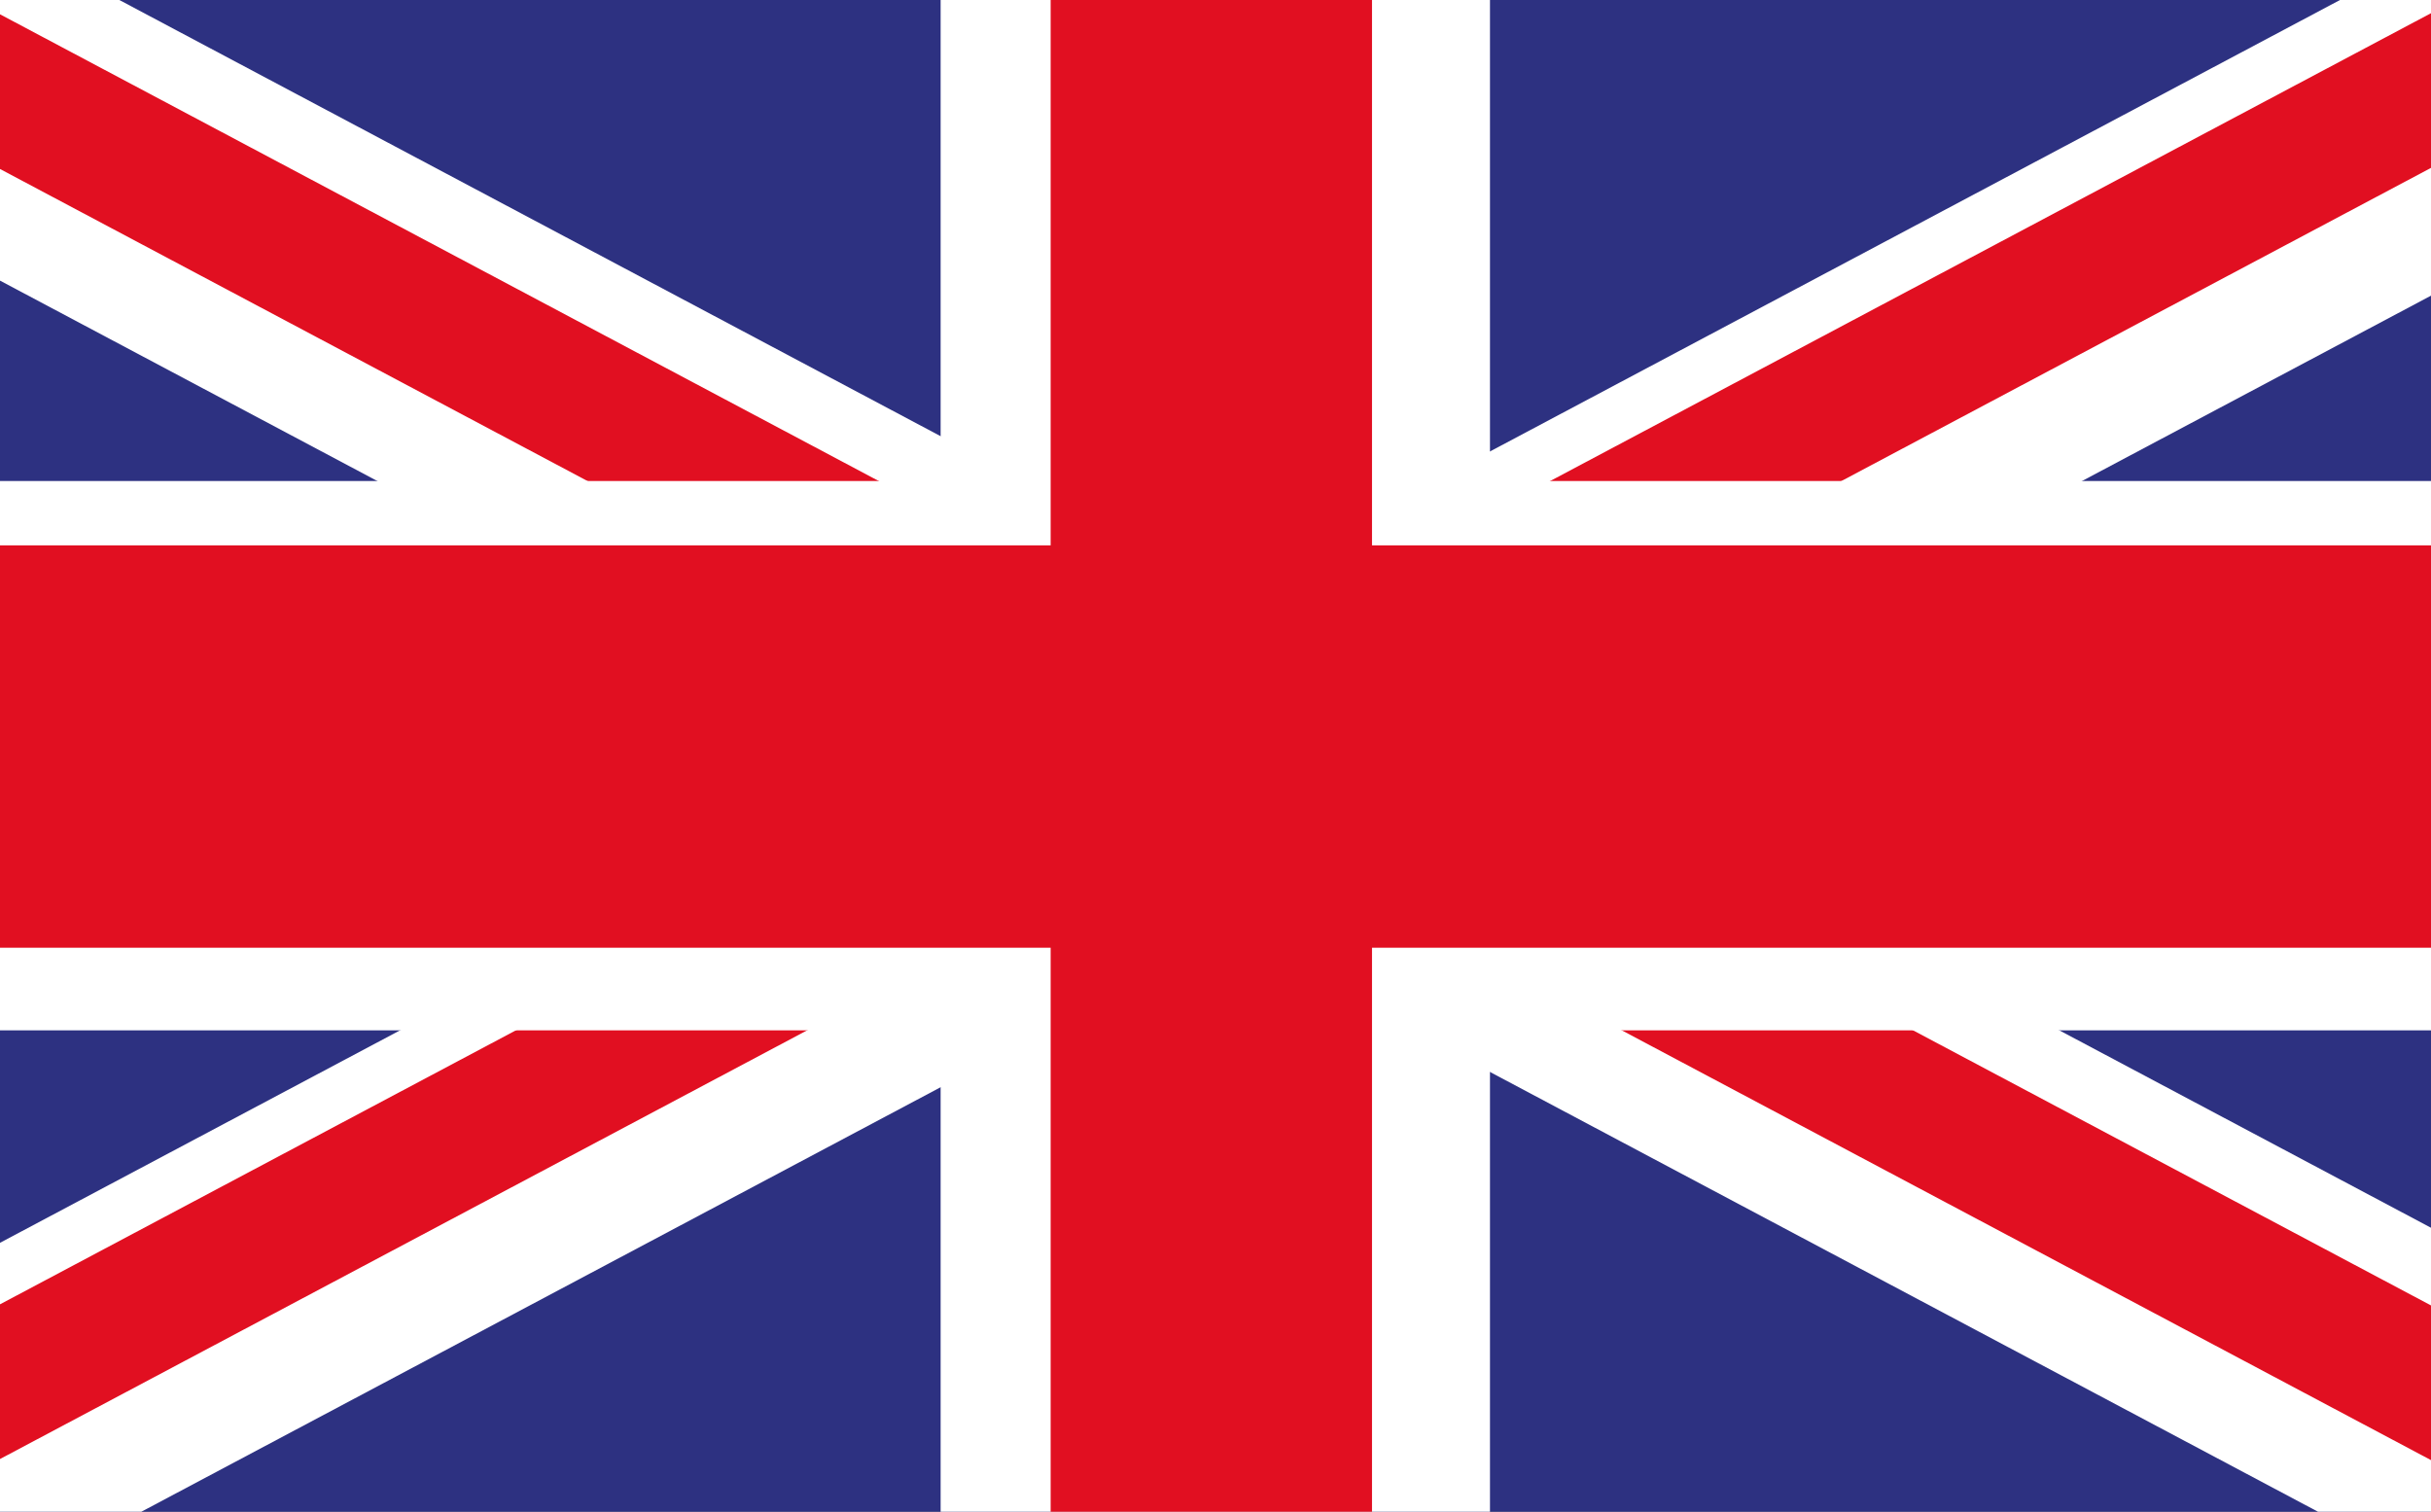 <?xml version="1.0" encoding="utf-8"?>
<!-- Generator: Adobe Illustrator 17.1.0, SVG Export Plug-In . SVG Version: 6.00 Build 0)  -->
<!DOCTYPE svg PUBLIC "-//W3C//DTD SVG 1.1//EN" "http://www.w3.org/Graphics/SVG/1.1/DTD/svg11.dtd">
<svg version="1.1" id="Layer_1" xmlns="http://www.w3.org/2000/svg" xmlns:xlink="http://www.w3.org/1999/xlink" x="0px" y="0px"
	 viewBox="0 205.7 612 380.6" enable-background="new 0 205.7 612 380.6" xml:space="preserve">
<rect x="0" y="205.7" width="612" height="380.6" fill="#808080" stroke="none"/>
<g id="shop">
</g>
<g id="presse">
</g>
<g id="contact">
</g>
<g id="share">
</g>
<g id="mentionslegales">
</g>
<g id="englishflag">
	<g id="XMLID_518_">
		<g id="XMLID_472_">
			<g>
				<defs>
					<rect id="SVGID_1_" y="205.7" width="612" height="380.6"/>
				</defs>
				<clipPath id="SVGID_2_">
					<use xlink:href="#SVGID_1_"  overflow="visible"/>
				</clipPath>
				<g id="XMLID_490_" clip-path="url(#SVGID_2_)">
					<rect id="XMLID_491_" y="205.7" fill="#2D3181" width="612" height="380.6"/>
				</g>
			</g>
			<g>
				<defs>
					<rect id="SVGID_3_" y="205.7" width="612" height="380.6"/>
				</defs>
				<clipPath id="SVGID_4_">
					<use xlink:href="#SVGID_3_"  overflow="visible"/>
				</clipPath>
				<g id="XMLID_488_" clip-path="url(#SVGID_4_)">
					<rect id="XMLID_489_" x="236.8" y="205.7" fill="#FFFFFF" width="138.3" height="380.6"/>
				</g>
			</g>
			<g>
				<defs>
					<rect id="SVGID_5_" y="205.7" width="612" height="380.6"/>
				</defs>
				<clipPath id="SVGID_6_">
					<use xlink:href="#SVGID_5_"  overflow="visible"/>
				</clipPath>
				<g id="XMLID_486_" clip-path="url(#SVGID_6_)">
					
						<rect id="XMLID_487_" x="270.9" y="-4.4" transform="matrix(-0.469 0.883 -0.883 -0.469 805.213 310.738)" fill="#FFFFFF" width="76.5" height="803.9"/>
				</g>
			</g>
			<g>
				<defs>
					<rect id="SVGID_7_" y="205.7" width="612" height="380.6"/>
				</defs>
				<clipPath id="SVGID_8_">
					<use xlink:href="#SVGID_7_"  overflow="visible"/>
				</clipPath>
				<g id="XMLID_484_" clip-path="url(#SVGID_8_)">
					
						<rect id="XMLID_485_" x="270.9" y="-4.4" transform="matrix(0.469 0.883 -0.883 0.469 515.425 -61.861)" fill="#FFFFFF" width="76.5" height="803.9"/>
				</g>
			</g>
			<g>
				<defs>
					<rect id="SVGID_9_" y="205.7" width="612" height="380.6"/>
				</defs>
				<clipPath id="SVGID_10_">
					<use xlink:href="#SVGID_9_"  overflow="visible"/>
				</clipPath>
				<g id="XMLID_482_" clip-path="url(#SVGID_10_)">
					
						<rect id="XMLID_483_" x="288.2" y="-10.7" transform="matrix(0.469 0.883 -0.883 0.469 507.826 -61.921)" fill="#E10F21" width="34.4" height="803.9"/>
				</g>
			</g>
			<g>
				<defs>
					<rect id="SVGID_11_" y="205.7" width="612" height="380.6"/>
				</defs>
				<clipPath id="SVGID_12_">
					<use xlink:href="#SVGID_11_"  overflow="visible"/>
				</clipPath>
				<g id="XMLID_480_" clip-path="url(#SVGID_12_)">
					
						<rect id="XMLID_481_" x="288.1" y="-10.8" transform="matrix(-0.469 0.883 -0.883 -0.469 793.916 304.823)" fill="#E10F21" width="34.4" height="803.9"/>
				</g>
			</g>
			<g>
				<defs>
					<rect id="SVGID_13_" y="205.7" width="612" height="380.6"/>
				</defs>
				<clipPath id="SVGID_14_">
					<use xlink:href="#SVGID_13_"  overflow="visible"/>
				</clipPath>
				<g id="XMLID_478_" clip-path="url(#SVGID_14_)">
					<rect id="XMLID_479_" x="-1.8" y="326.8" fill="#FFFFFF" width="614.1" height="138.3"/>
				</g>
			</g>
			<g>
				<defs>
					<rect id="SVGID_15_" y="205.7" width="612" height="380.6"/>
				</defs>
				<clipPath id="SVGID_16_">
					<use xlink:href="#SVGID_15_"  overflow="visible"/>
				</clipPath>
				<g id="XMLID_476_" clip-path="url(#SVGID_16_)">
					<rect id="XMLID_477_" x="-27.6" y="343" fill="#E10F21" width="656.6" height="101.3"/>
				</g>
			</g>
			<g>
				<defs>
					<rect id="SVGID_17_" y="205.7" width="612" height="380.6"/>
				</defs>
				<clipPath id="SVGID_18_">
					<use xlink:href="#SVGID_17_"  overflow="visible"/>
				</clipPath>
				<g id="XMLID_474_" clip-path="url(#SVGID_18_)">
					<rect id="XMLID_475_" x="264.5" y="205.7" fill="#E10F21" width="80.9" height="380.6"/>
				</g>
			</g>
		</g>
	</g>
</g>
<g id="frenchflag">
</g>
<g id="dragHand">
</g>
<g id="burgermenu">
</g>
<g id="twitter">
</g>
<g id="facebook">
</g>
<g id="down_x5F_header">
</g>
<g id="close_1_">
</g>
<g id="plus">
</g>
<g id="hoverArticle">
</g>
</svg>
